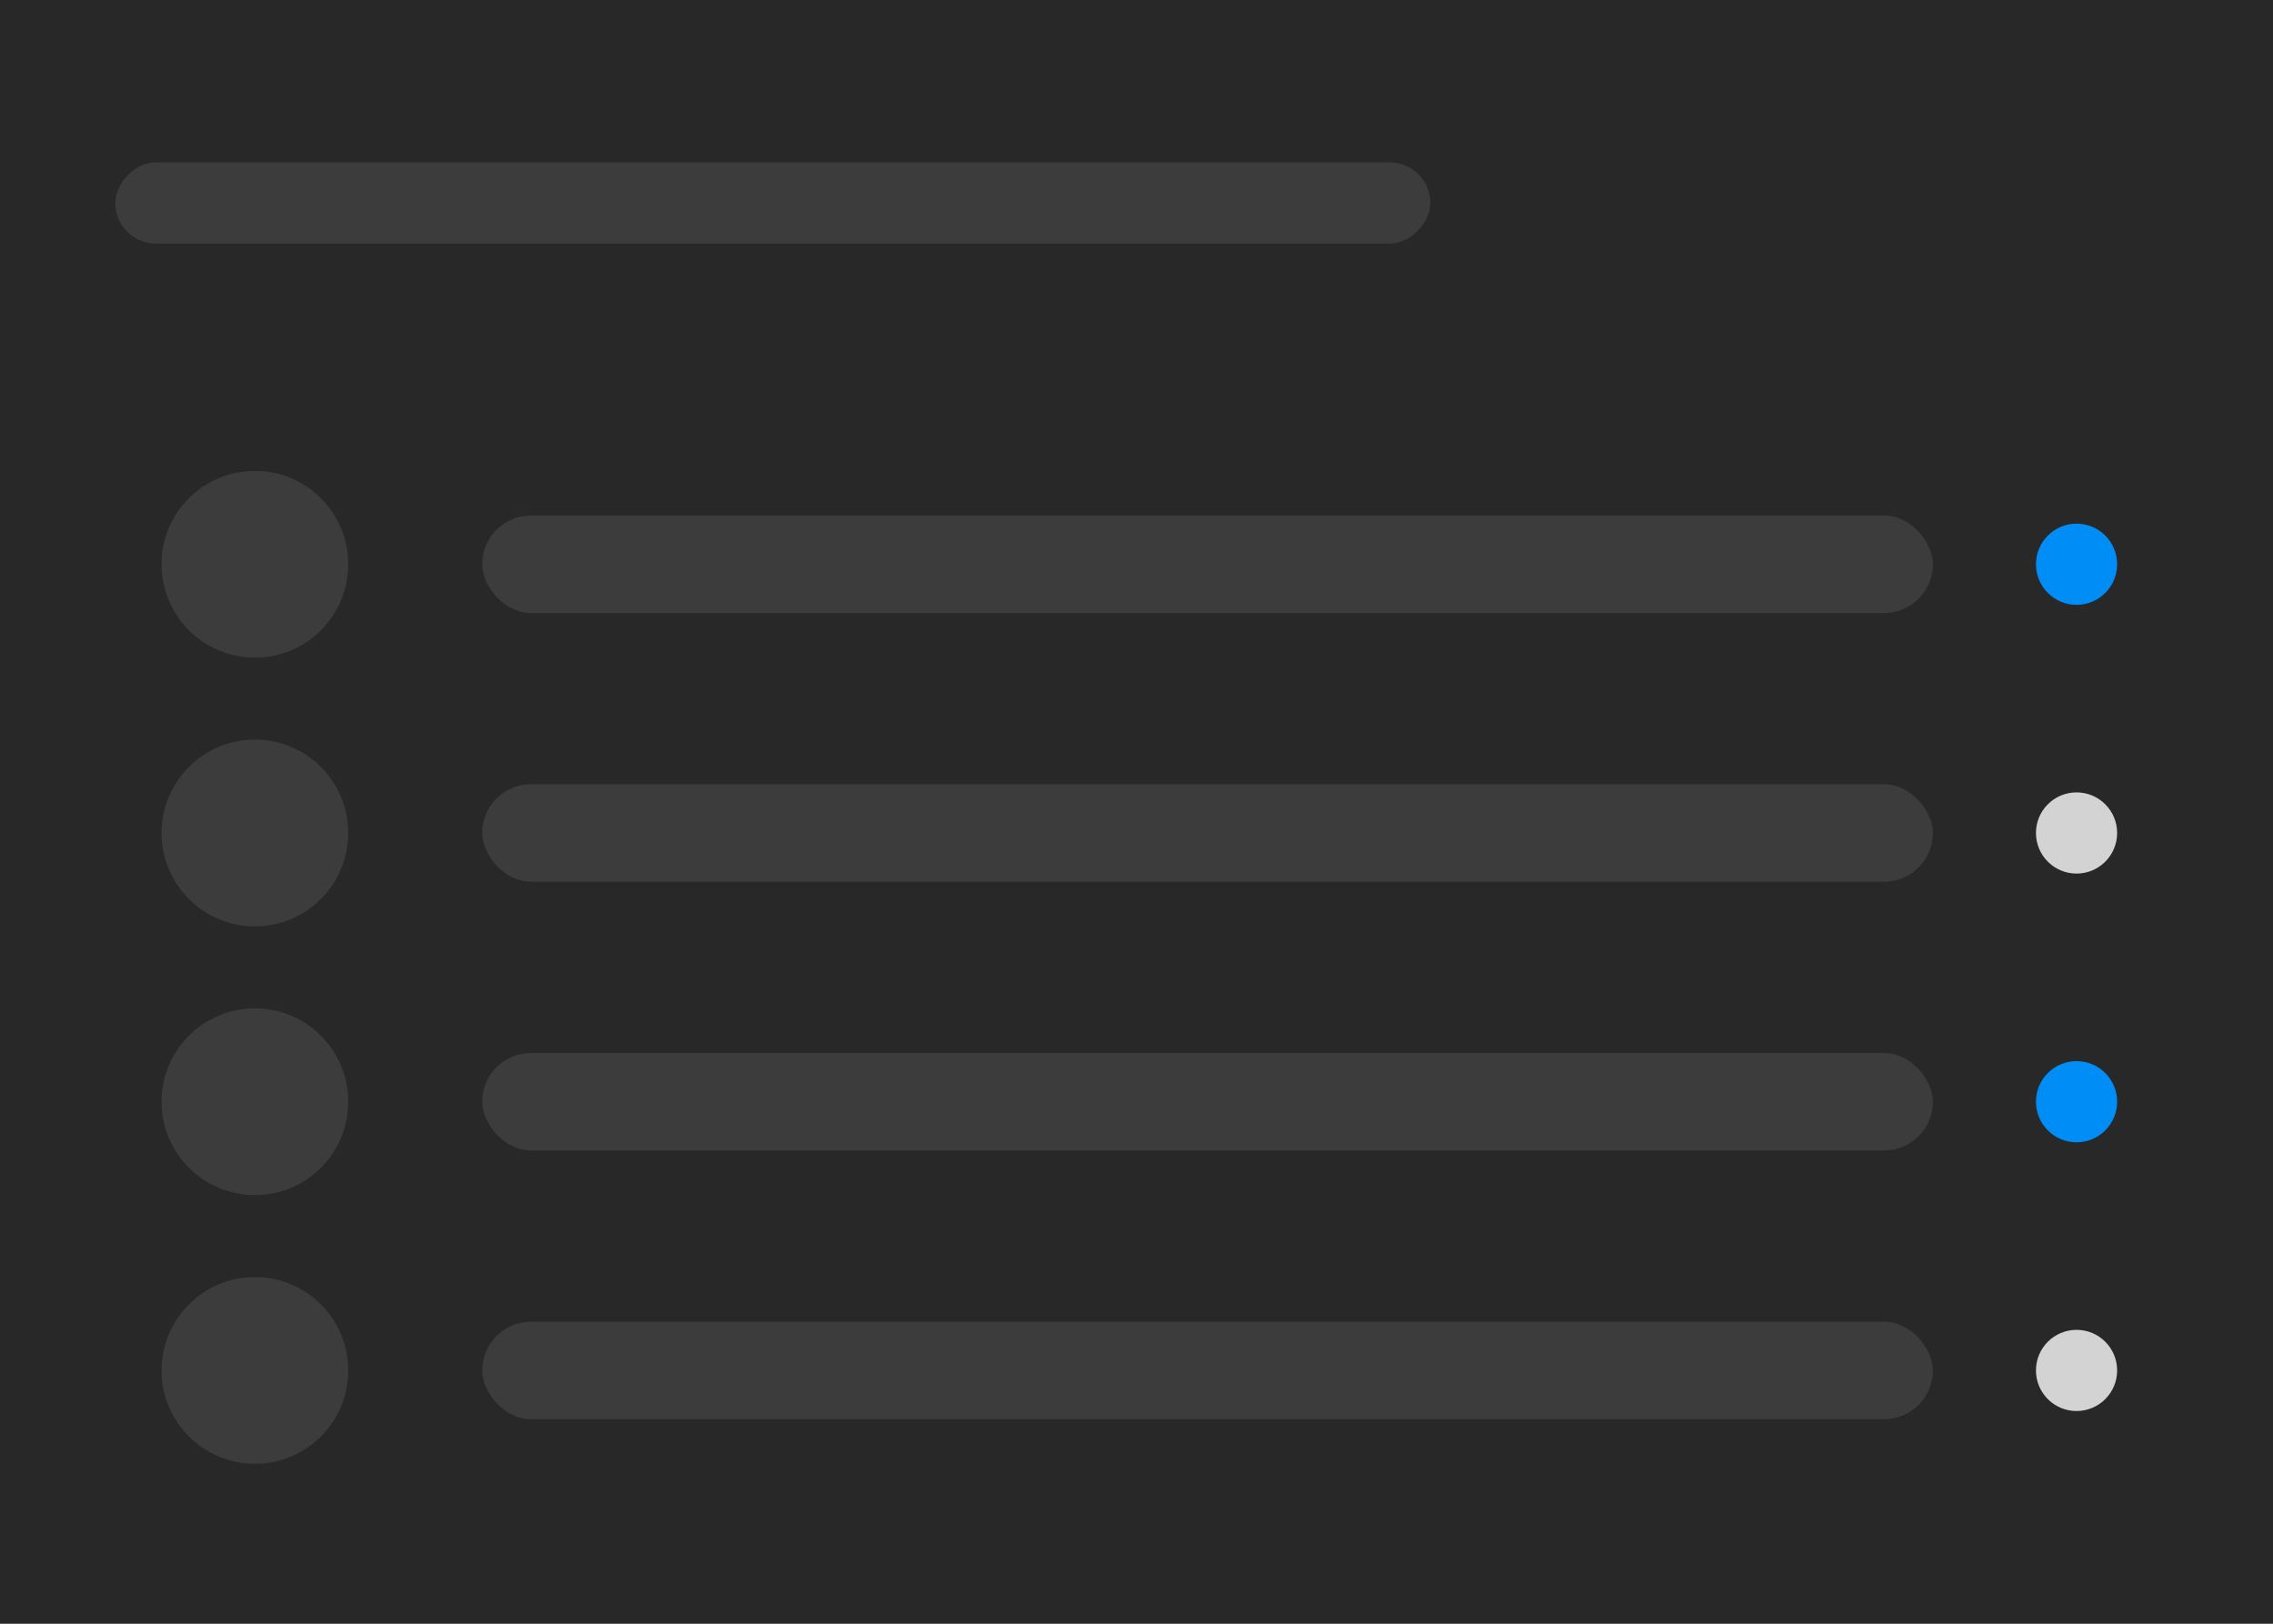 <svg width="2800" height="2000" viewBox="0 0 2800 2000" fill="none" xmlns="http://www.w3.org/2000/svg">
<rect width="2800" height="2000" fill="#282828"/>
<circle cx="314" cy="695" r="115" fill="#3C3C3C"/>
<rect x="594" y="635" width="1787" height="120" rx="60" fill="#3C3C3C"/>
<circle cx="314" cy="1688" r="115" fill="#3C3C3C"/>
<rect x="594" y="1628" width="1787" height="120" rx="60" fill="#3C3C3C"/>
<circle cx="314" cy="1357" r="115" fill="#3C3C3C"/>
<rect x="594" y="1297" width="1787" height="120" rx="60" fill="#3C3C3C"/>
<circle cx="314" cy="1026" r="115" fill="#3C3C3C"/>
<rect x="594" y="966" width="1787" height="120" rx="60" fill="#3C3C3C"/>
<circle cx="2558" cy="695" r="50" fill="#008EF6"/>
<circle cx="2558" cy="1688" r="50" fill="#D3D3D3"/>
<circle cx="2558" cy="1357" r="50" fill="#008EF6"/>
<circle cx="2558" cy="1026" r="50" fill="#D3D3D3"/>
<rect width="1620" height="100" rx="50" transform="matrix(1 0 0 -1 142 300)" fill="#3C3C3C"/>
</svg>
